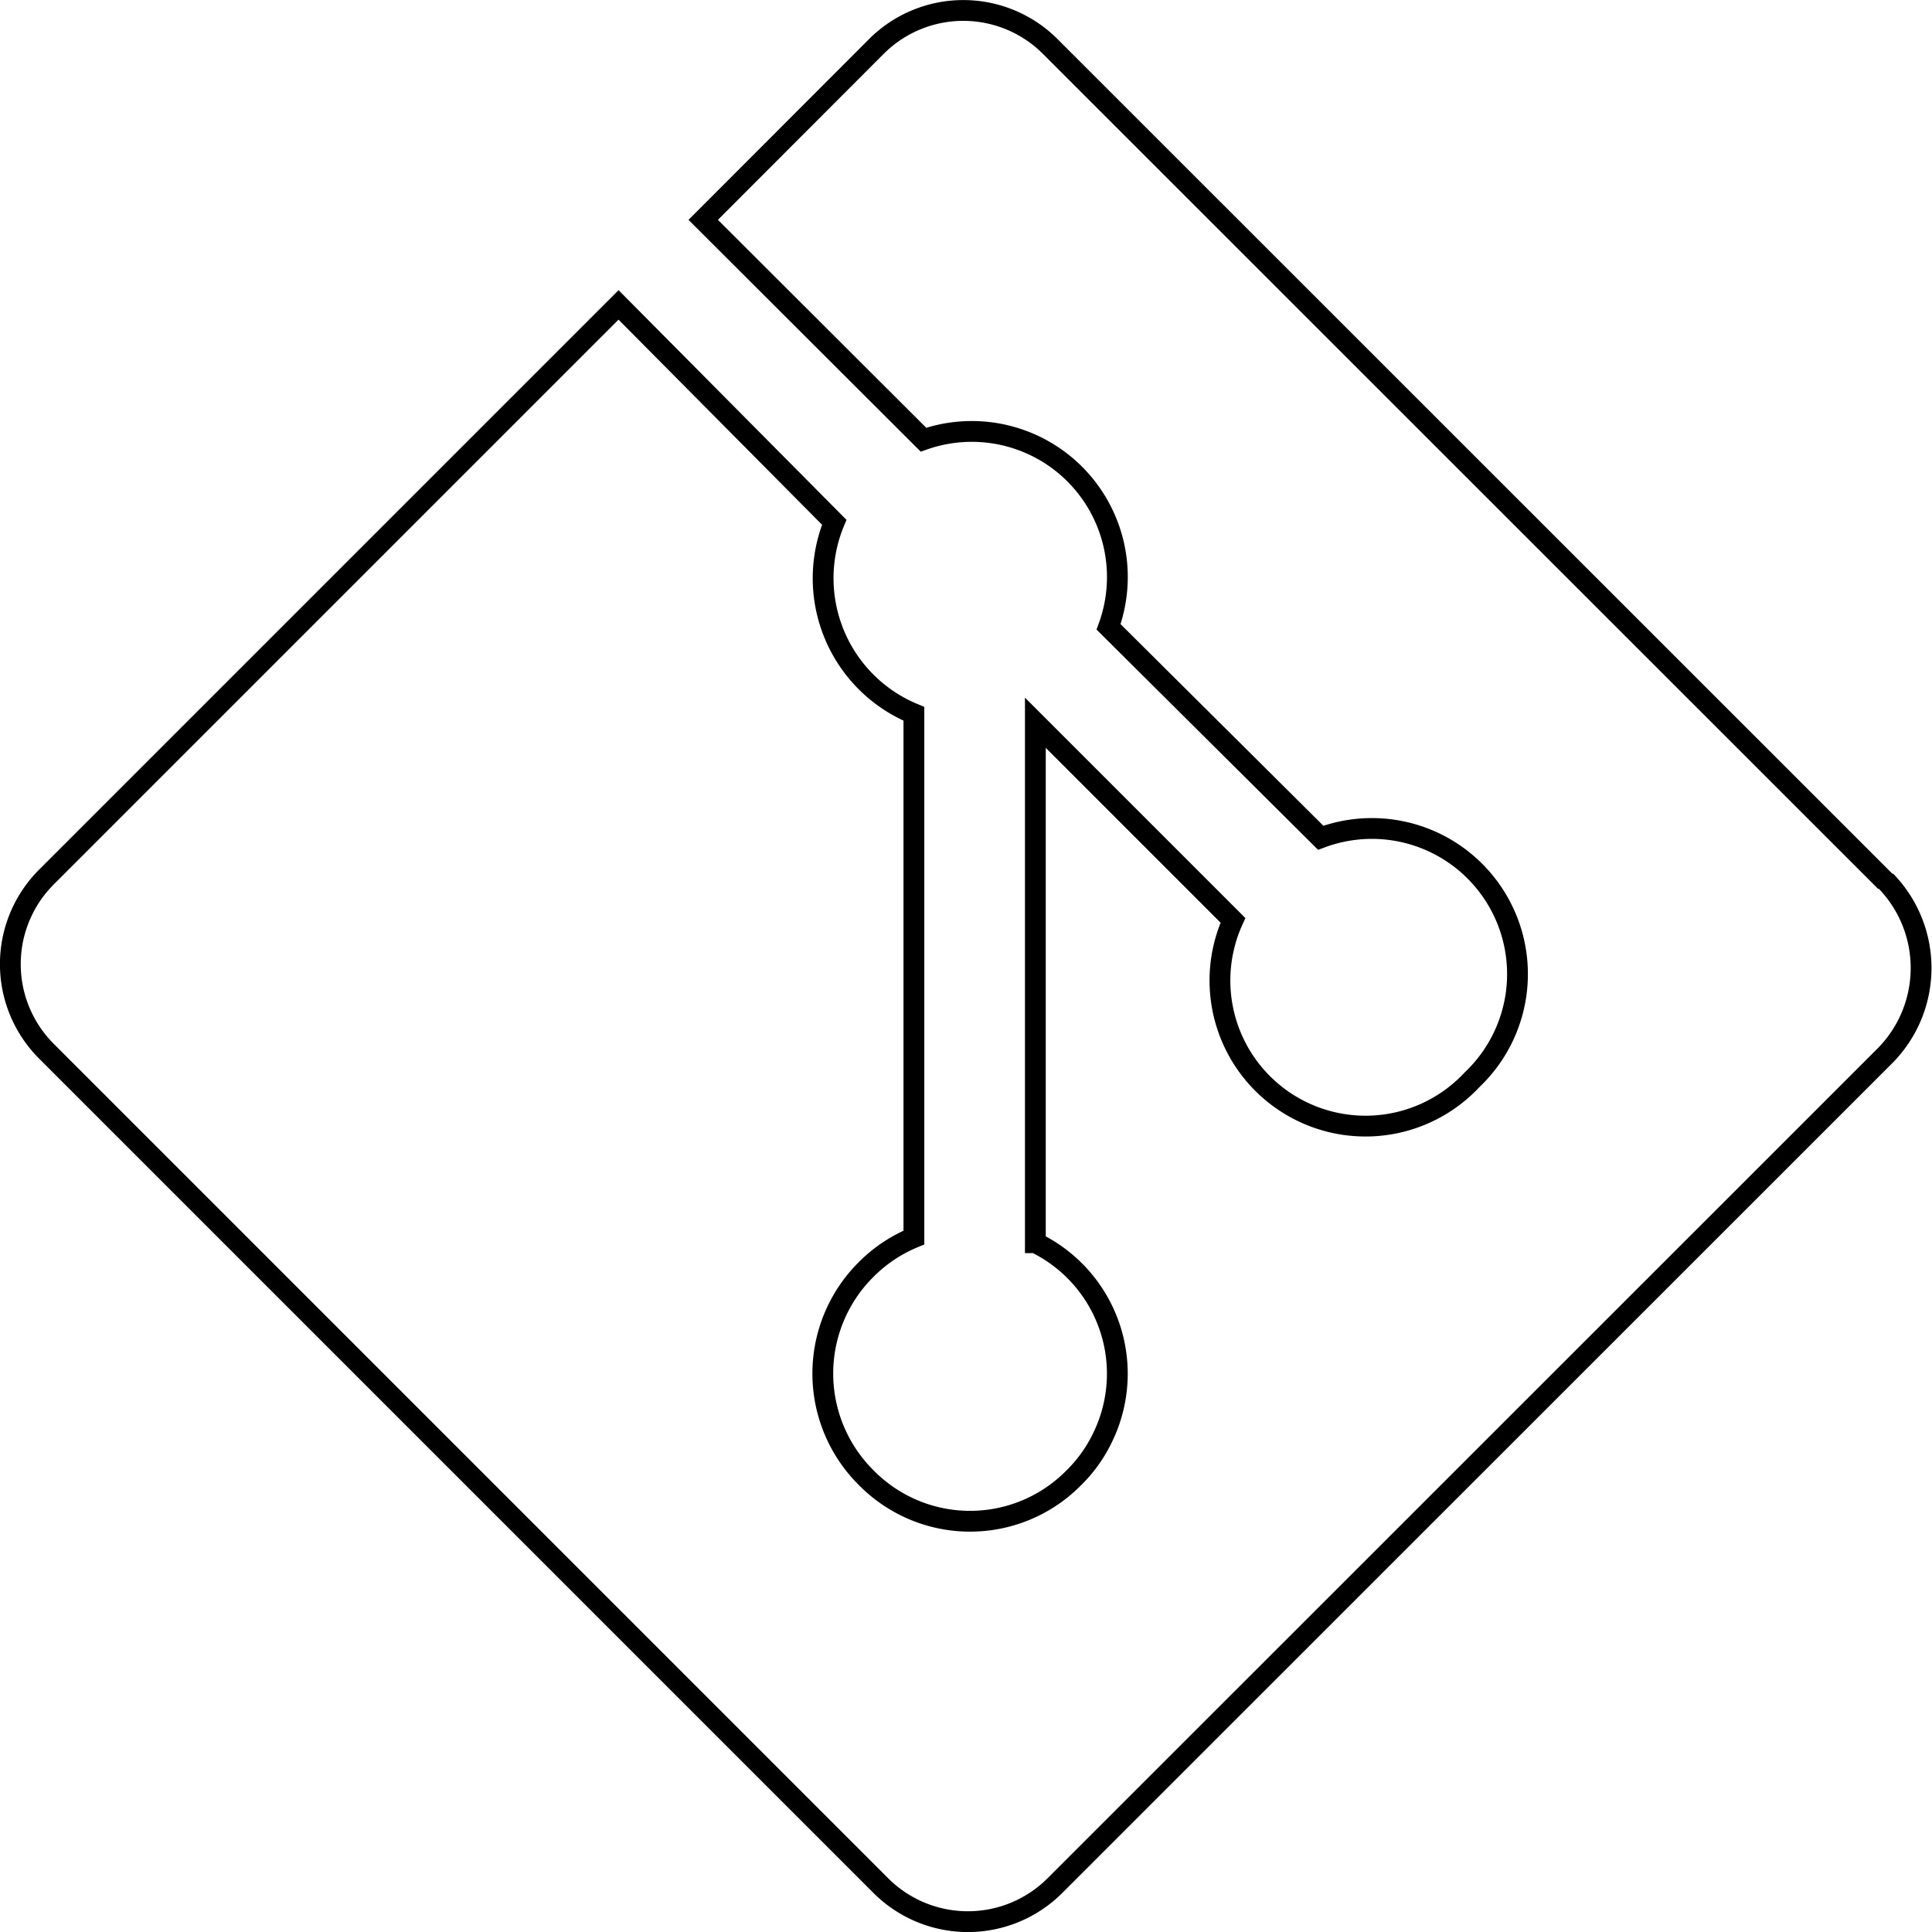 <svg id="Layer_1" data-name="Layer 1" xmlns="http://www.w3.org/2000/svg" viewBox="0 0 92.89 92.89"><defs><style>.cls-1{fill:none;stroke:#000;stroke-miterlimit:10;}</style></defs><title>git</title><path class="cls-1" d="M90.16,42,50,1.85a5.91,5.91,0,0,0-8.37,0h0l-8.32,8.33L43.9,20.75a7,7,0,0,1,8.9,9L63,39.89a7,7,0,0,1,7.28,11.63h0a7,7,0,0,1-11.5-7.66l-9.5-9.5v25a7,7,0,0,1,3.2,9.43,6.84,6.84,0,0,1-1.34,1.86,7,7,0,0,1-10,0h0a7.05,7.05,0,0,1,0-10h0a7,7,0,0,1,2.3-1.54V33.93a7.05,7.05,0,0,1-3.83-9.21v0L29.24,14.27,1.73,41.78a5.92,5.92,0,0,0,0,8.37L41.85,90.27a5.92,5.92,0,0,0,8.37,0L90.16,50.34a6,6,0,0,0,0-8.38" transform="translate(0.5 0.39)"/></svg>